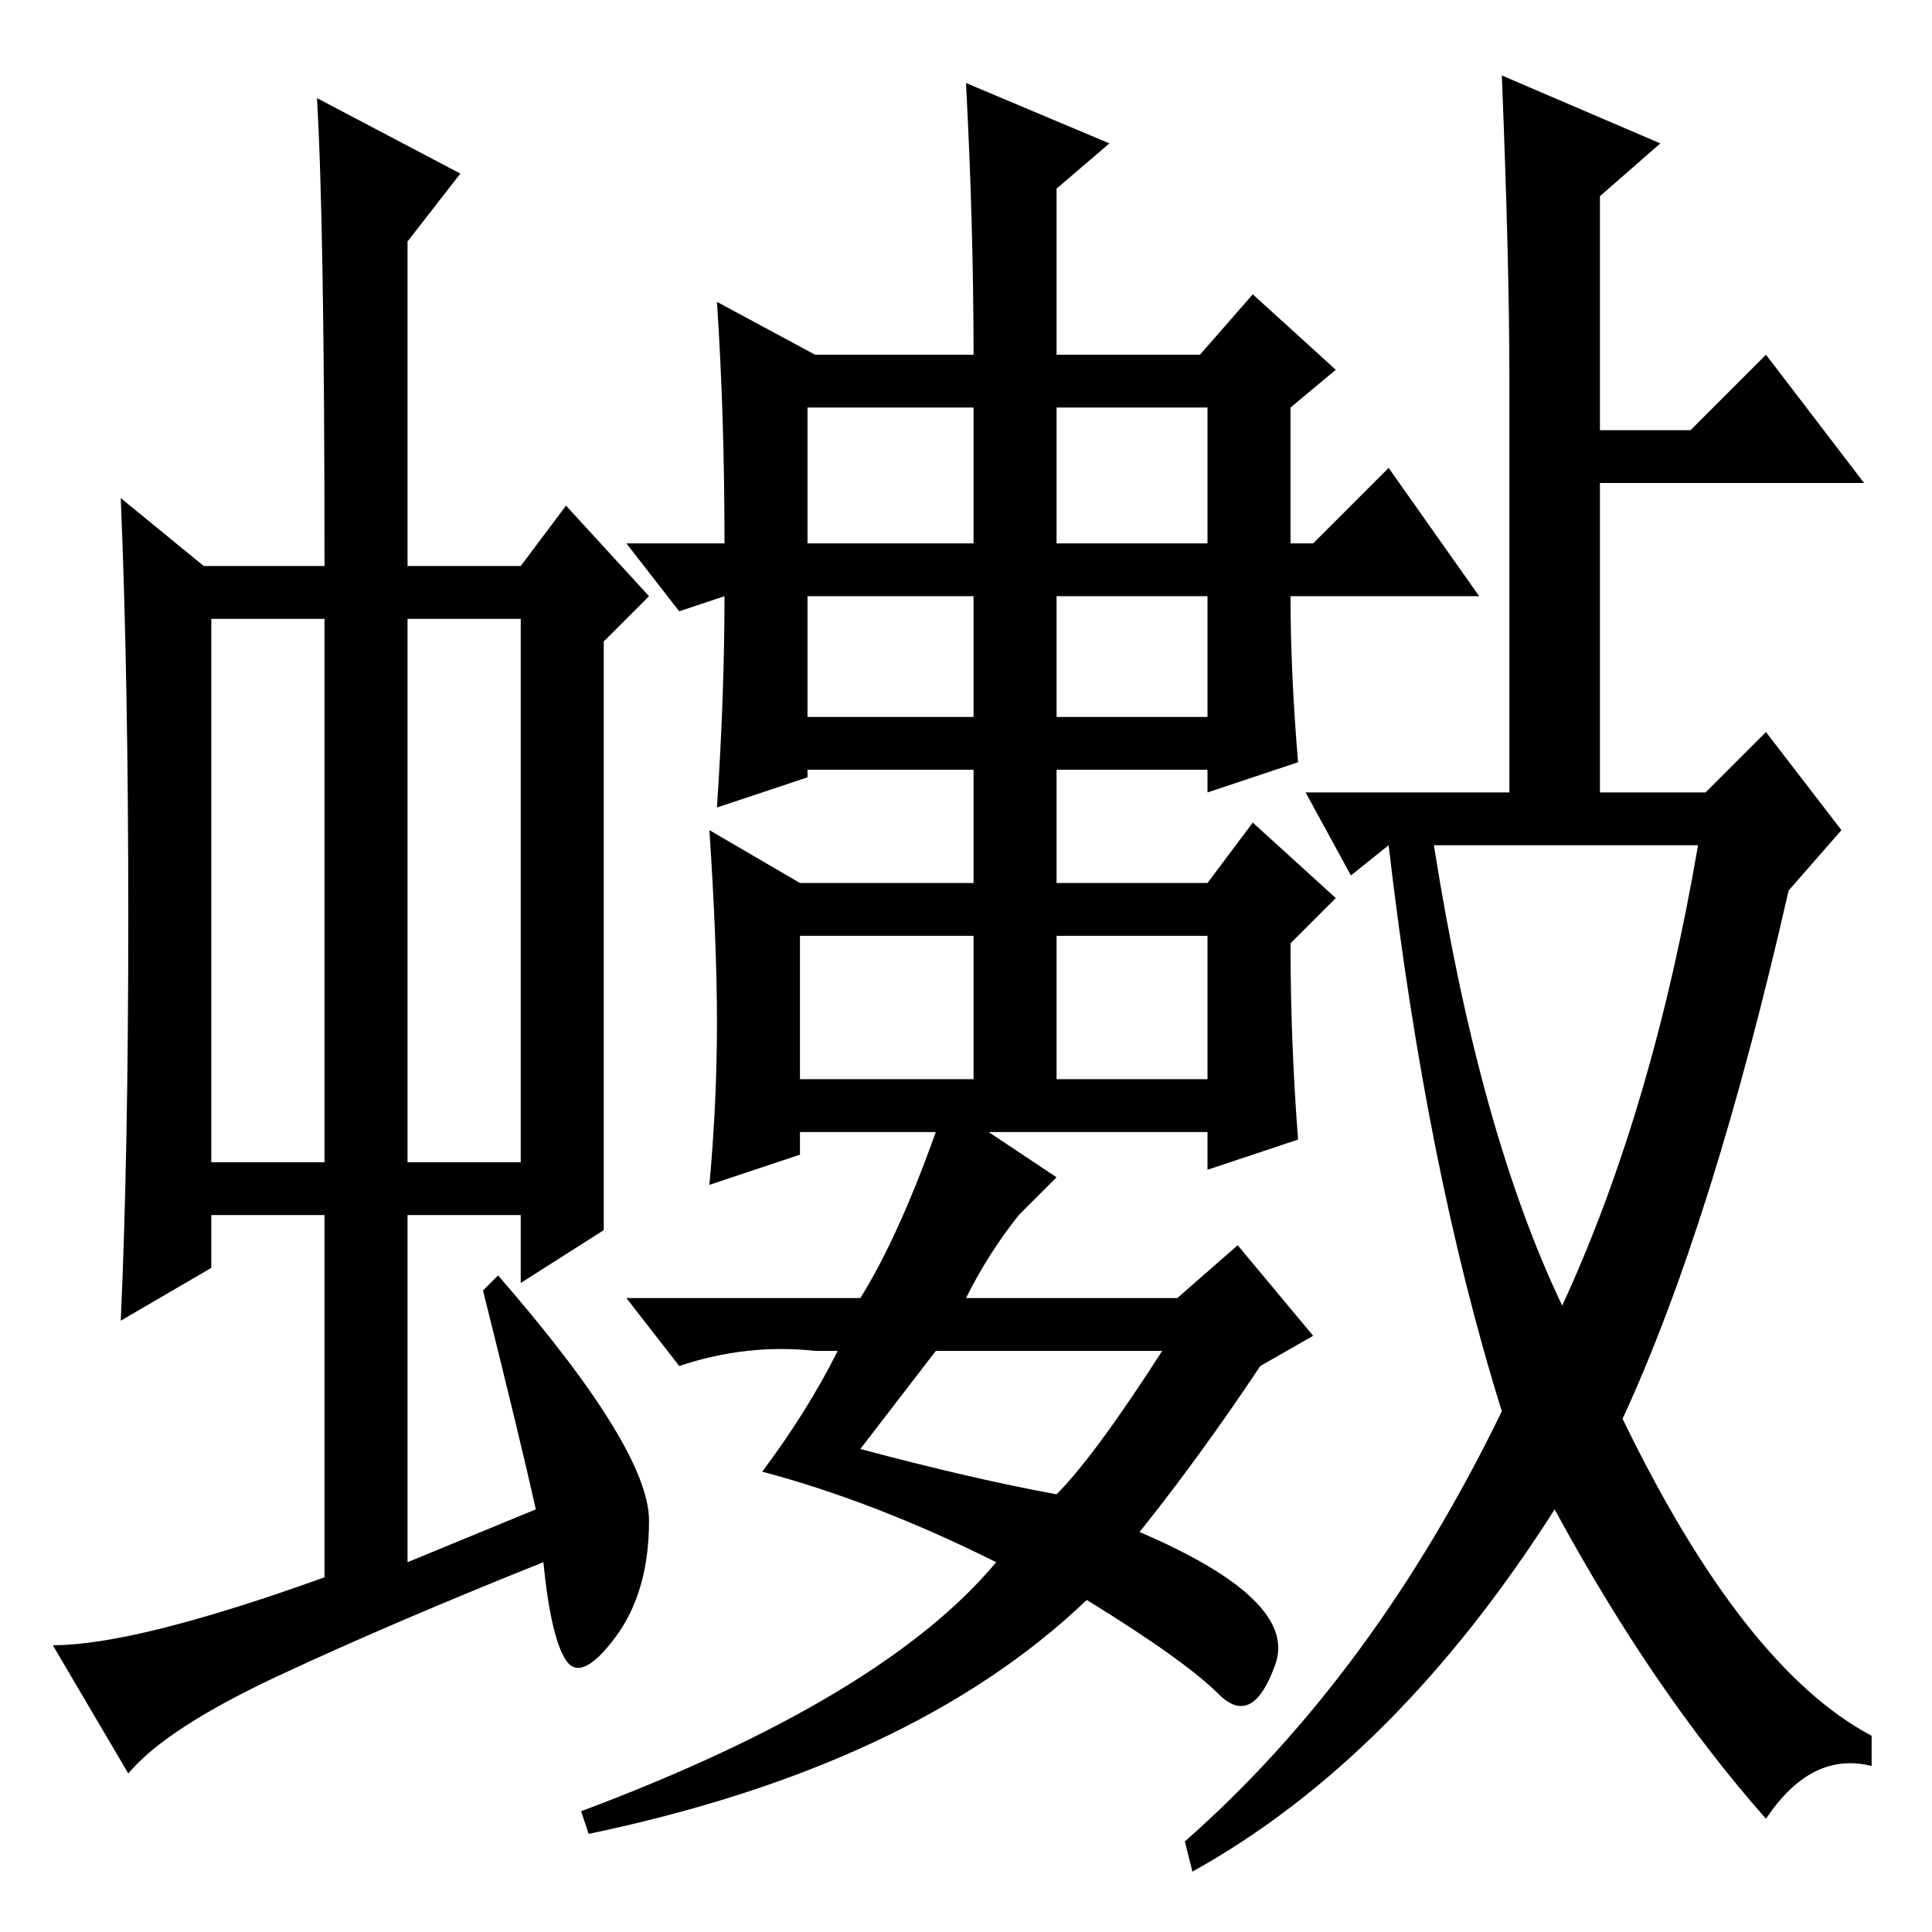 <?xml version="1.0" standalone="no"?>
<!DOCTYPE svg PUBLIC "-//W3C//DTD SVG 1.1//EN" "http://www.w3.org/Graphics/SVG/1.1/DTD/svg11.dtd" >
<svg xmlns="http://www.w3.org/2000/svg" xmlns:xlink="http://www.w3.org/1999/xlink" version="1.1" viewBox="0 -36 256 256">
  <g transform="matrix(1 0 0 -1 0 220)">
   <path fill="currentColor"
d="M28 102h15v72h-15v-72zM54 102h15v72h-15v-72zM43 47v48h-15v-7l-12 -7q1 22 1 53.5t-1 55.5l11 -9h16q0 45 -1 62l19 -10l-7 -9v-43h15l6 8l11 -12l-6 -6v-53v-25l-11 -7v9h-15v-46l17 7q-2 9 -7 29l2 2q20 -23 20 -32.5t-4.5 -15.5t-6.5 -3t-3 13q-20 -8 -35 -15
t-20 -13l-10 17q11 0 36 9zM171 177q0 -10 1 -22l-12 -4v3h-20v-15h20l6 8l11 -10l-6 -6q0 -13 1 -26l-12 -4v5h-29l9 -6l-5 -5q-4 -5 -7 -11h28l8 7l10 -12l-7 -4q-8 -12 -16 -22q21 -9 18 -17.5t-7.5 -4t-17.5 12.5q-23 -22 -66 -31l-1 3q40 15 55 33q-16 8 -31 12
q6 8 10 16h-3q-9 1 -18 -2l-7 9h31q5 8 10 22h-18v-3l-12 -4q1 11 1 21.5t-1 25.5l12 -7h23v15h-22v-1l-12 -4q1 15 1 28l-6 -2l-7 9h13q0 17 -1 32l13 -7h21q0 17 -1 36l19 -8l-7 -6v-22h19l7 8l11 -10l-6 -5v-18h3l10 10l12 -17h-25zM107 202v-18h22v18h-22zM140 184h20
v18h-20v-18zM107 177v-16h22v16h-22zM140 161h20v16h-20v-16zM106 132v-19h23v19h-23zM140 113h20v19h-20v-19zM114 64q15 -4 26 -6q5 5 14 19h-30zM199 69q-10 32 -15 75l-5 -4l-6 11h27v55q0 15 -1 40l21 -9l-8 -7v-31h12l10 10l13 -17h-35v-41h14l8 8l10 -13l-7 -8
q-10 -44 -22 -70q16 -33 33 -42v-4q-8 2 -14 -7q-15 17 -28 41q-21 -33 -48 -48l-1 4q25 22 42 57zM207 83q12 26 18 61h-35q6 -38 17 -61z" />
  </g>

</svg>
